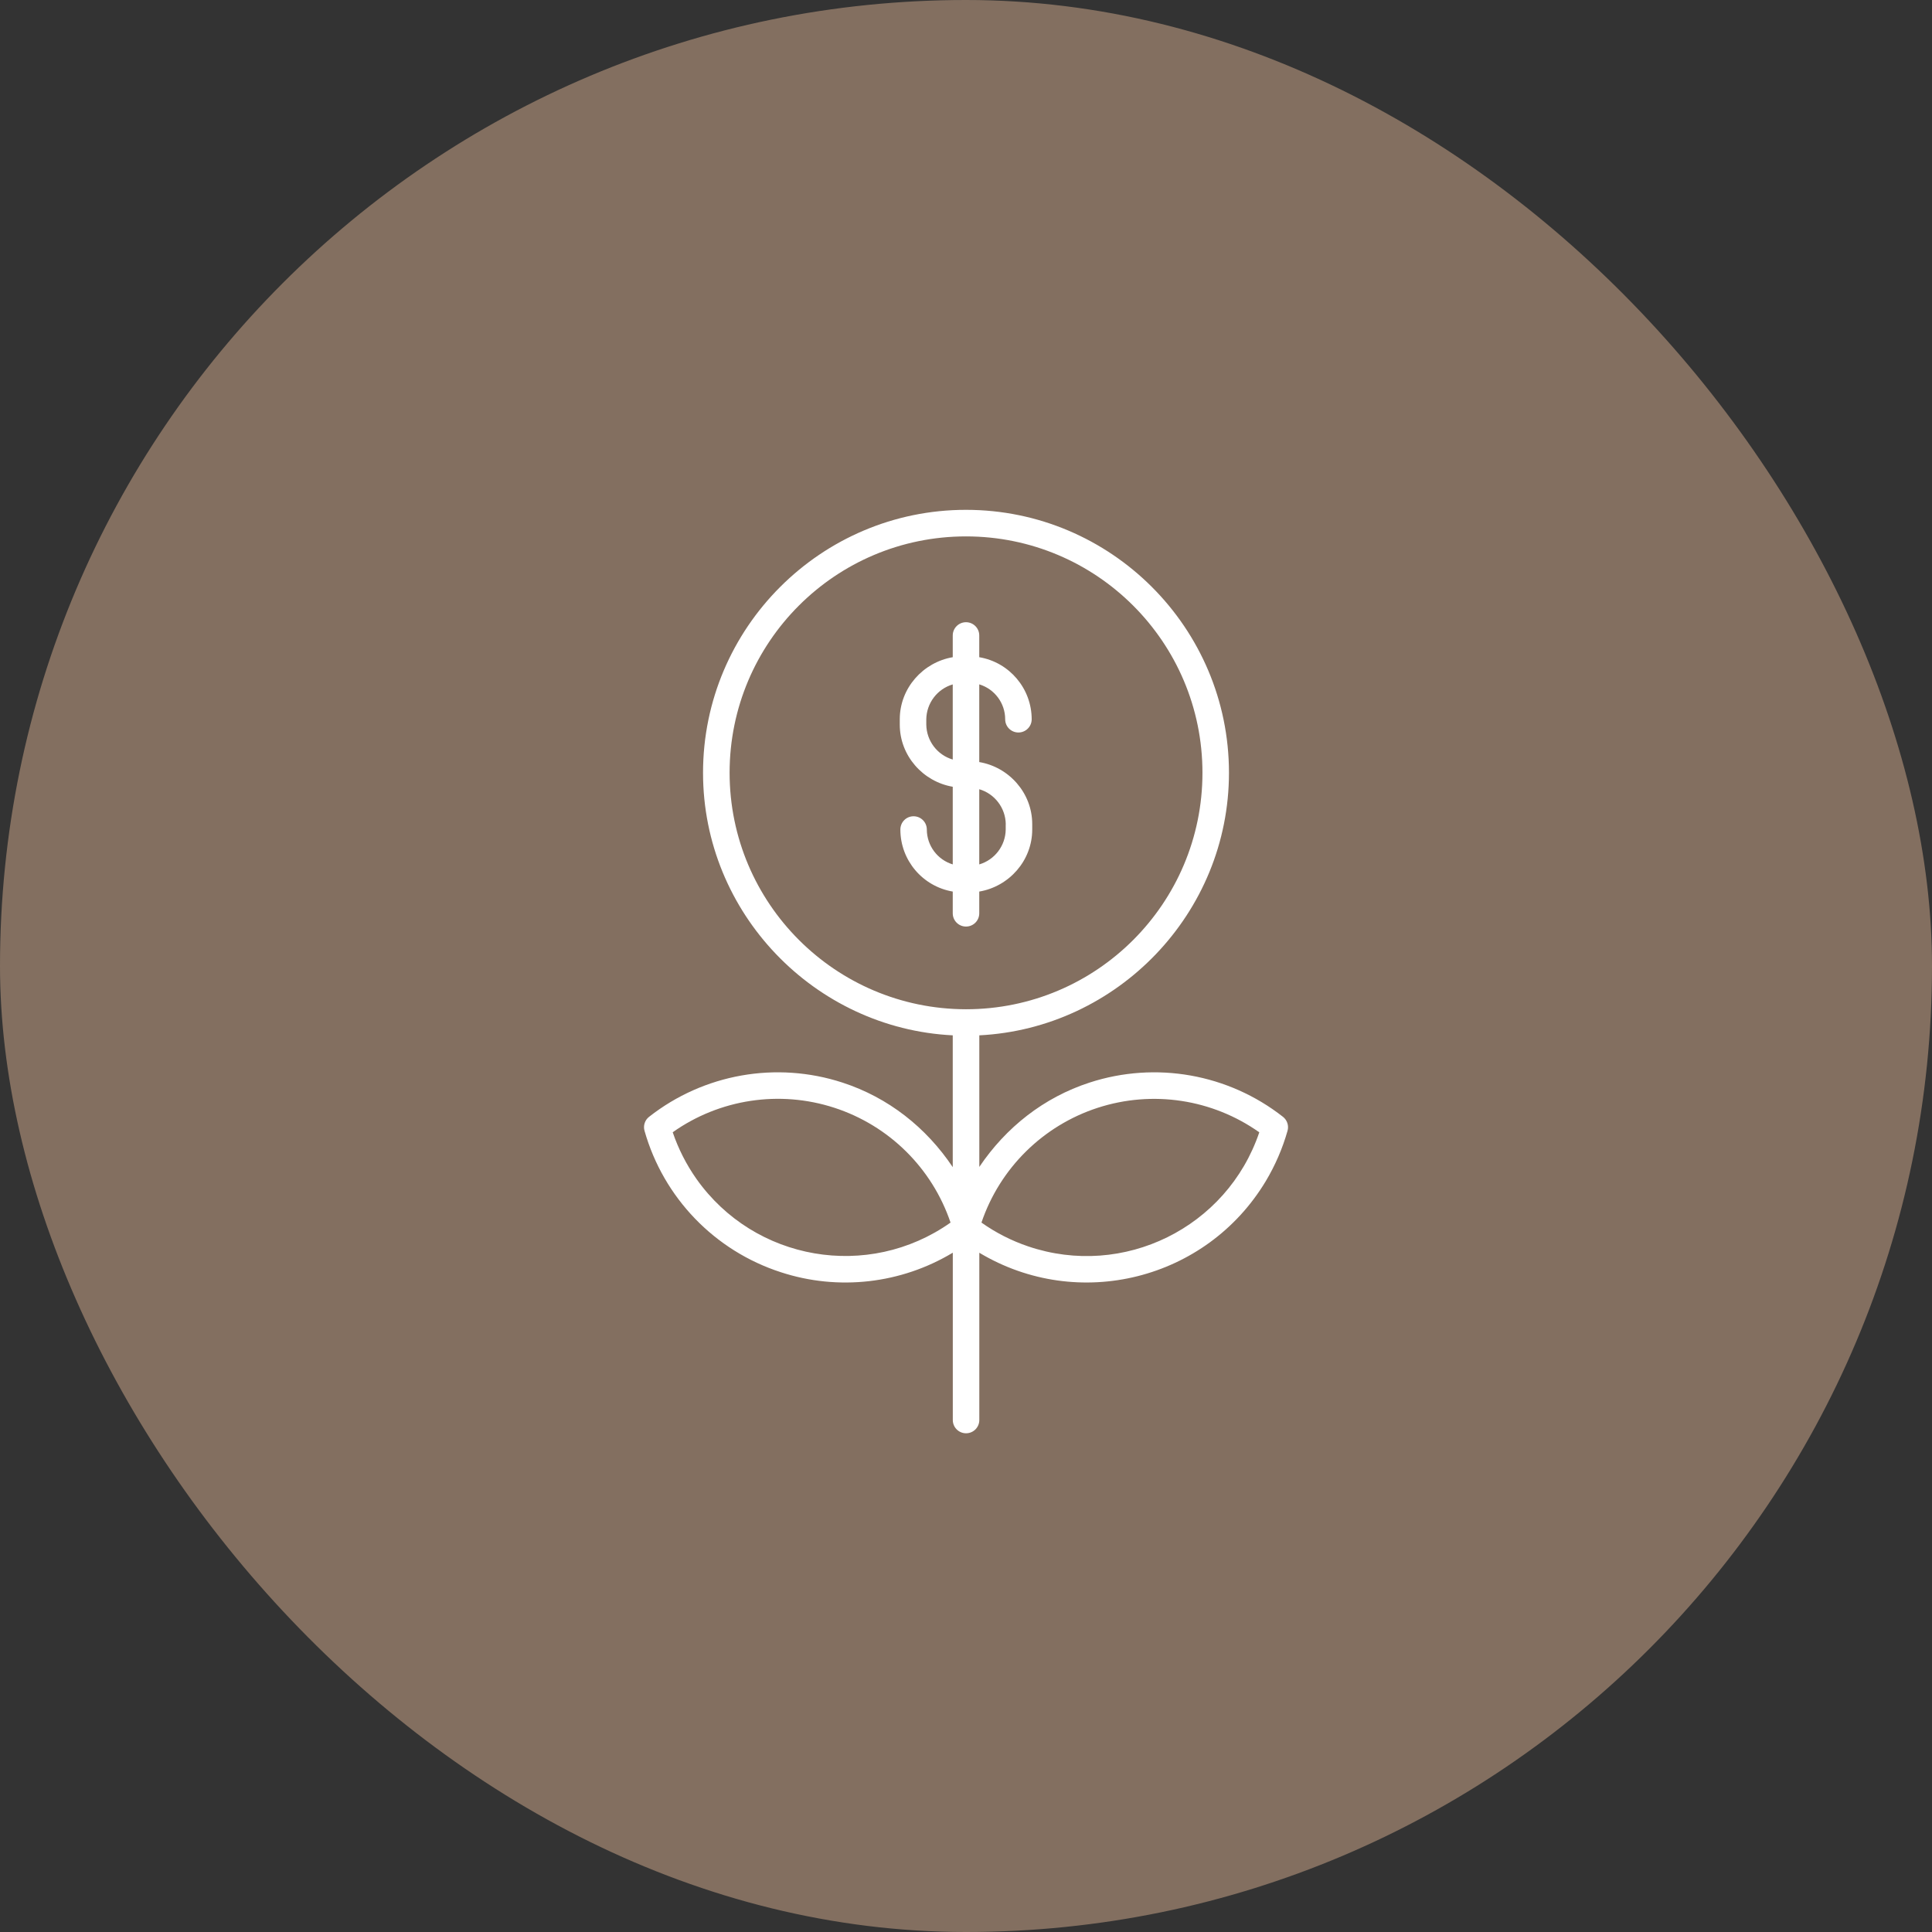 <svg xmlns="http://www.w3.org/2000/svg" width="36" height="36" viewBox="0 0 36 36">
    <rect x="0" y="0" width="36" height="36" fill="#333333" stroke="none"/>
    <g fill="none" fill-rule="evenodd">
        <g>
            <g transform="translate(-216 -97) translate(216 97)">
                <rect width="36" height="36" fill="#836F60" rx="18"/>
                <g fill="#FFF">
                    <path d="M11.26 7.503v-.1c.005-.302.204-.565.493-.65v1.4c-.289-.085-.488-.348-.493-.65zm1.48 1.853v.101c-.004.301-.204.565-.493.65V8.706c.289.085.489.349.494.65zm-.493 1.662v-.405c.554-.093.987-.576.987-1.156v-.101c0-.58-.433-1.063-.987-1.156V6.752c.287.087.483.351.483.65 0 .137.11.247.247.247.136 0 .247-.11.247-.247-.001-.571-.413-1.06-.977-1.156v-.405c0-.136-.11-.247-.247-.247-.136 0-.247.111-.247.247v.405c-.553.094-.987.576-.987 1.156v.101c0 .58.434 1.063.987 1.157v1.447c-.286-.087-.482-.35-.483-.65 0-.136-.11-.247-.247-.247-.136 0-.246.11-.246.247 0 .572.413 1.06.976 1.156v.405c0 .136.11.247.247.247s.247-.11.247-.247zm-2.702 3.623c1.02.331 1.823 1.124 2.167 2.14-1.532 1.082-3.652.718-4.735-.814-.188-.267-.337-.56-.442-.869.875-.619 1.991-.788 3.01-.457zM7.595 8.4c0-2.433 1.972-4.405 4.405-4.405 2.433 0 4.406 1.972 4.406 4.405 0 2.433-1.973 4.406-4.406 4.406-2.432-.003-4.403-1.974-4.405-4.406zm6.86 6.242c1.02-.331 2.135-.162 3.01.457-.602 1.777-2.531 2.728-4.308 2.125-.31-.105-.602-.254-.869-.443.344-1.015 1.148-1.808 2.167-2.139zM8.55 17.706c1.07.35 2.24.216 3.204-.364v3.118c0 .136.11.247.247.247s.247-.11.247-.247v-3.117c1.843 1.105 4.233.507 5.339-1.336.175-.293.311-.607.404-.935.028-.096-.006-.2-.085-.262-1.02-.8-2.37-1.039-3.603-.638-.856.278-1.561.838-2.055 1.572v-2.452c2.574-.13 4.652-2.275 4.652-4.893 0-2.701-2.198-4.899-4.9-4.899C9.3 3.5 7.1 5.698 7.1 8.4c0 2.618 2.08 4.764 4.653 4.892v2.456c-.493-.736-1.198-1.297-2.056-1.576-1.232-.401-2.583-.162-3.602.638-.08.062-.113.166-.085.262.354 1.247 1.307 2.235 2.54 2.634z" transform="translate(6 6)"/>
                </g>
            </g>
        </g>
    </g>
</svg>
